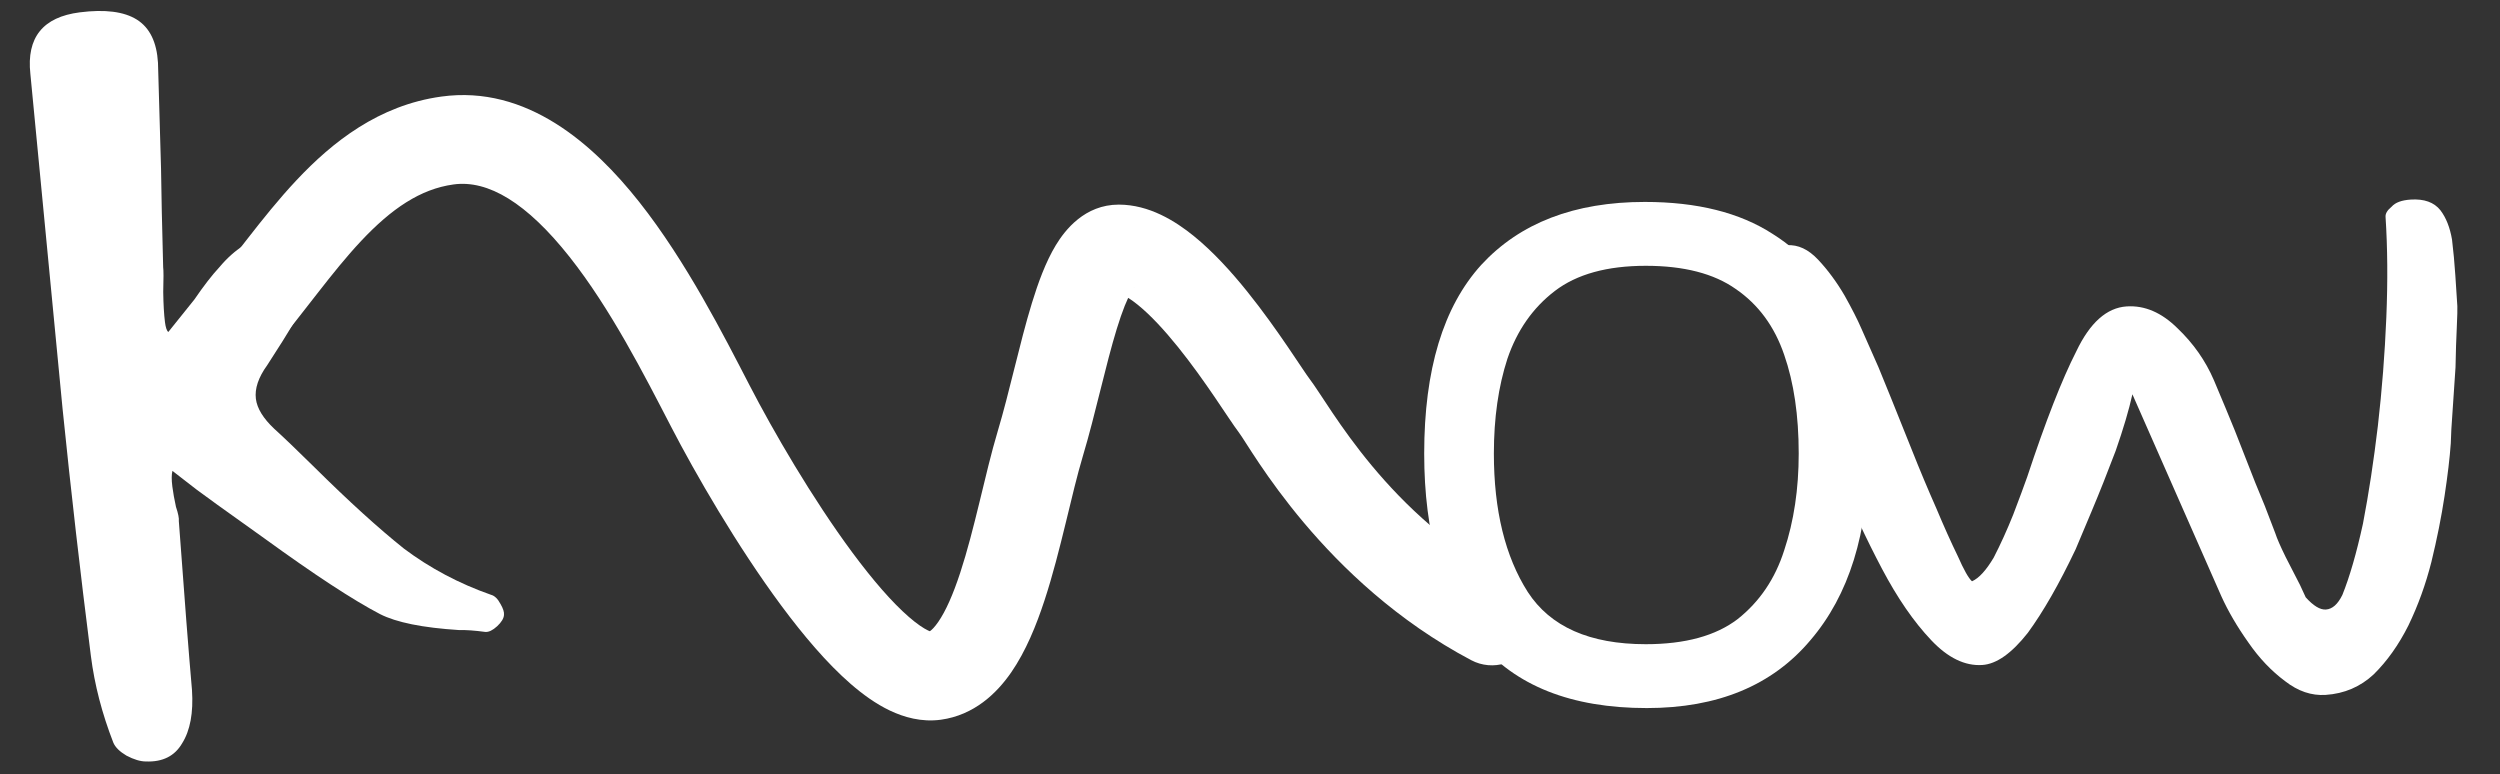 <svg width="155" height="48" viewBox="0 0 155 48" fill="none" xmlns="http://www.w3.org/2000/svg">
<rect x="0" y="0" width="155" height="48" fill="#333333" stroke="none"/>
<g clip-path="url(#clip0_9_84)">
<path d="M10.116 16.559C10.143 16.77 10.144 17.287 10.12 18.107C10.132 18.879 10.168 19.498 10.227 19.964C10.27 20.303 10.339 20.509 10.435 20.583L12.05 18.571C12.63 17.723 13.147 17.055 13.601 16.567C14.573 15.411 15.63 14.761 16.772 14.616C17.704 14.497 18.448 14.768 19.005 15.428C19.313 15.819 19.502 16.29 19.571 16.84C19.625 17.263 19.581 17.592 19.439 17.825C18.927 18.879 17.971 20.485 16.567 22.642C16.019 23.399 15.785 24.096 15.865 24.731C15.941 25.323 16.32 25.942 17.005 26.586C17.588 27.114 18.42 27.911 19.502 28.978C21.618 31.074 23.466 32.753 25.046 34.015C26.663 35.228 28.462 36.182 30.442 36.877C30.665 36.934 30.861 37.125 31.031 37.447C31.196 37.727 31.267 37.955 31.247 38.129C31.231 38.346 31.089 38.579 30.82 38.829C30.55 39.078 30.307 39.195 30.09 39.18C29.434 39.091 28.891 39.053 28.462 39.064C26.208 38.921 24.574 38.591 23.562 38.074C21.904 37.21 19.511 35.643 16.384 33.374C14.492 32.024 13.522 31.33 13.474 31.293L12.194 30.359C11.192 29.583 10.691 29.195 10.691 29.195C10.634 29.418 10.632 29.741 10.685 30.164C10.734 30.545 10.809 30.965 10.91 31.425C11.049 31.838 11.108 32.132 11.087 32.306C11.436 37.079 11.708 40.571 11.903 42.783C11.996 44.191 11.792 45.292 11.291 46.087C10.832 46.876 10.085 47.251 9.047 47.211C8.703 47.211 8.301 47.091 7.84 46.848C7.421 46.6 7.151 46.334 7.028 46.048C6.326 44.245 5.862 42.455 5.636 40.677C4.984 35.556 4.399 30.447 3.88 25.352L1.882 4.574C1.639 2.325 2.661 1.056 4.946 0.765C6.512 0.566 7.693 0.717 8.488 1.218C9.283 1.719 9.719 2.61 9.795 3.89L9.984 10.447C10.003 11.95 10.047 13.987 10.116 16.559Z" fill="white"/>
<path d="M102.1 43.9C97.42 43.9 93.94 42.52 91.66 39.76C89.42 36.96 88.3 33.08 88.3 28.12C88.3 22.92 89.48 19.02 91.84 16.42C94.24 13.82 97.62 12.52 101.98 12.52C105.22 12.52 107.86 13.18 109.9 14.5C111.94 15.78 113.44 17.6 114.4 19.96C115.36 22.28 115.84 25 115.84 28.12C115.84 33.04 114.64 36.9 112.24 39.7C109.88 42.5 106.5 43.9 102.1 43.9ZM102.04 39.94C104.48 39.94 106.38 39.42 107.74 38.38C109.1 37.3 110.06 35.88 110.62 34.12C111.22 32.32 111.52 30.32 111.52 28.12C111.52 25.76 111.22 23.72 110.62 22C110.02 20.24 109.02 18.88 107.62 17.92C106.26 16.96 104.4 16.48 102.04 16.48C99.64 16.48 97.76 17 96.4 18.04C95.04 19.08 94.06 20.48 93.46 22.24C92.9 23.96 92.62 25.92 92.62 28.12C92.62 31.64 93.32 34.5 94.72 36.7C96.12 38.86 98.56 39.94 102.04 39.94Z" fill="white"/>
<path d="M27.741 8.711L28.116 11.436L27.741 8.711ZM44.028 25.149L46.471 23.886L46.47 23.884L44.028 25.149ZM69.366 15.436L69.366 18.186L69.366 15.436ZM91.213 40.93C92.556 41.641 94.22 41.129 94.93 39.787C95.641 38.444 95.129 36.78 93.787 36.07L92.5 38.5L91.213 40.93ZM14.838 19.826L16.911 21.634C17.865 20.541 18.808 19.304 19.69 18.174C20.599 17.009 21.476 15.912 22.4 14.929C24.262 12.95 26.056 11.719 28.116 11.436L27.741 8.711L27.366 5.987C23.483 6.522 20.608 8.807 18.394 11.161C17.281 12.344 16.269 13.617 15.353 14.791C14.41 15.999 13.593 17.071 12.766 18.018L14.838 19.826ZM27.741 8.711L28.116 11.436C30.259 11.14 32.657 12.571 35.314 15.929C37.858 19.144 39.947 23.251 41.586 26.414L44.028 25.149L46.47 23.884C44.899 20.852 42.565 16.228 39.627 12.516C36.803 8.948 32.662 5.257 27.366 5.987L27.741 8.711ZM44.028 25.149L41.585 26.413C43.13 29.399 45.705 33.858 48.436 37.543C49.794 39.374 51.268 41.122 52.744 42.403C53.482 43.044 54.299 43.638 55.174 44.055C56.042 44.468 57.138 44.787 58.338 44.622L57.963 41.898L57.588 39.173C57.804 39.144 57.82 39.223 57.539 39.089C57.266 38.959 56.868 38.7 56.35 38.25C55.312 37.349 54.113 35.965 52.854 34.267C50.354 30.894 47.93 26.709 46.471 23.886L44.028 25.149ZM57.963 41.898L58.338 44.622C60.395 44.338 61.794 42.992 62.697 41.685C63.601 40.377 64.252 38.769 64.758 37.228C65.273 35.661 65.696 33.974 66.072 32.434C66.458 30.846 66.786 29.451 67.134 28.29L64.5 27.5L61.866 26.71C61.464 28.049 61.092 29.636 60.728 31.132C60.352 32.675 59.973 34.173 59.533 35.512C59.085 36.878 58.629 37.898 58.172 38.559C57.715 39.221 57.499 39.185 57.588 39.173L57.963 41.898ZM64.5 27.5L67.134 28.29C67.531 26.967 67.891 25.522 68.228 24.173C68.573 22.793 68.896 21.513 69.237 20.399C69.59 19.25 69.904 18.482 70.168 18.046C70.508 17.488 70.299 18.186 69.366 18.186L69.366 15.436L69.366 12.686C67.249 12.686 66.029 14.268 65.468 15.19C64.833 16.235 64.36 17.545 63.979 18.787C63.587 20.064 63.231 21.488 62.893 22.838C62.547 24.22 62.219 25.533 61.866 26.71L64.5 27.5ZM69.366 15.436L69.366 18.186C69.316 18.186 69.69 18.208 70.548 18.902C71.326 19.532 72.179 20.451 73.035 21.514C73.879 22.562 74.66 23.666 75.307 24.615C75.885 25.463 76.5 26.407 76.815 26.82L79 25.149L81.185 23.479C80.987 23.22 80.6 22.615 79.851 21.516C79.17 20.518 78.296 19.277 77.319 18.064C76.355 16.867 75.221 15.609 74.008 14.627C72.876 13.711 71.254 12.686 69.366 12.686L69.366 15.436ZM79 25.149L76.815 26.82C77.543 27.771 82.019 36.063 91.213 40.93L92.5 38.5L93.787 36.07C85.981 31.937 82.51 25.212 81.185 23.479L79 25.149Z" fill="white"/>
<path d="M144.191 43.084C145.348 43.008 146.343 42.582 147.174 41.806C148.002 40.99 148.718 39.982 149.321 38.78C149.921 37.538 150.396 36.224 150.747 34.838C151.094 33.413 151.366 32.052 151.562 30.756C151.758 29.461 151.887 28.37 151.949 27.484C151.958 27.003 151.995 26.339 152.059 25.493C152.122 24.607 152.183 23.701 152.242 22.775C152.26 21.812 152.286 20.988 152.321 20.305C152.354 19.581 152.365 19.139 152.355 18.98L152.23 17.064C152.18 16.305 152.112 15.568 152.025 14.852C151.896 14.099 151.655 13.493 151.305 13.035C150.912 12.54 150.296 12.32 149.458 12.374C148.899 12.411 148.508 12.557 148.284 12.812C148.017 13.03 147.891 13.239 147.904 13.438C148.029 15.354 148.045 17.438 147.952 19.688C147.859 21.939 147.684 24.175 147.429 26.397C147.17 28.578 146.862 30.603 146.503 32.47C146.102 34.3 145.677 35.771 145.228 36.883C144.946 37.462 144.605 37.765 144.205 37.791C143.846 37.815 143.429 37.562 142.953 37.032C142.953 37.032 142.836 36.779 142.603 36.273C142.327 35.73 142.028 35.148 141.707 34.528C141.383 33.867 141.171 33.38 141.07 33.066C140.975 32.832 140.757 32.265 140.418 31.365C140.039 30.468 139.631 29.452 139.196 28.318C138.762 27.184 138.354 26.169 137.975 25.271C137.596 24.374 137.358 23.809 137.263 23.574C136.743 22.366 135.991 21.293 135.008 20.355C134.022 19.377 132.97 18.925 131.852 18.998C130.615 19.079 129.574 20.009 128.728 21.788C127.84 23.529 126.827 26.121 125.689 29.562C125.486 30.137 125.196 30.918 124.82 31.904C124.441 32.851 124.038 33.739 123.611 34.569C123.142 35.361 122.693 35.851 122.264 36.04C122.052 35.853 121.757 35.331 121.38 34.474C120.964 33.62 120.518 32.627 120.043 31.495C119.526 30.326 119.027 29.136 118.547 27.925C118.067 26.714 117.636 25.64 117.254 24.703C116.872 23.766 116.609 23.121 116.466 22.77L115.407 20.374C115.171 19.828 114.826 19.149 114.372 18.337C113.876 17.488 113.326 16.742 112.723 16.1C112.119 15.458 111.479 15.159 110.8 15.204C110.361 15.232 110.012 15.415 109.754 15.753C109.455 16.093 109.32 16.483 109.349 16.922L109.384 17.461C109.4 17.7 109.434 17.919 109.487 18.116C109.498 18.275 109.569 18.451 109.702 18.643C110.225 19.891 110.849 21.474 111.576 23.39C112.303 25.307 113.096 27.32 113.955 29.428C114.812 31.497 115.721 33.441 116.682 35.263C117.643 37.084 118.661 38.56 119.737 39.693C120.771 40.787 121.827 41.3 122.904 41.229C123.782 41.172 124.721 40.509 125.721 39.241C126.677 37.936 127.667 36.208 128.689 34.056C128.862 33.644 129.192 32.861 129.677 31.707C130.163 30.553 130.662 29.297 131.175 27.941C131.647 26.587 131.992 25.422 132.209 24.446L137.717 36.953C138.139 37.888 138.703 38.853 139.409 39.849C140.073 40.808 140.827 41.6 141.669 42.227C142.472 42.855 143.313 43.141 144.191 43.084Z" fill="white"/>
</g>
<defs>
<clipPath id="clip0_9_84">
<rect width="155" height="48" fill="white"/>
</clipPath>
</defs>
</svg>
